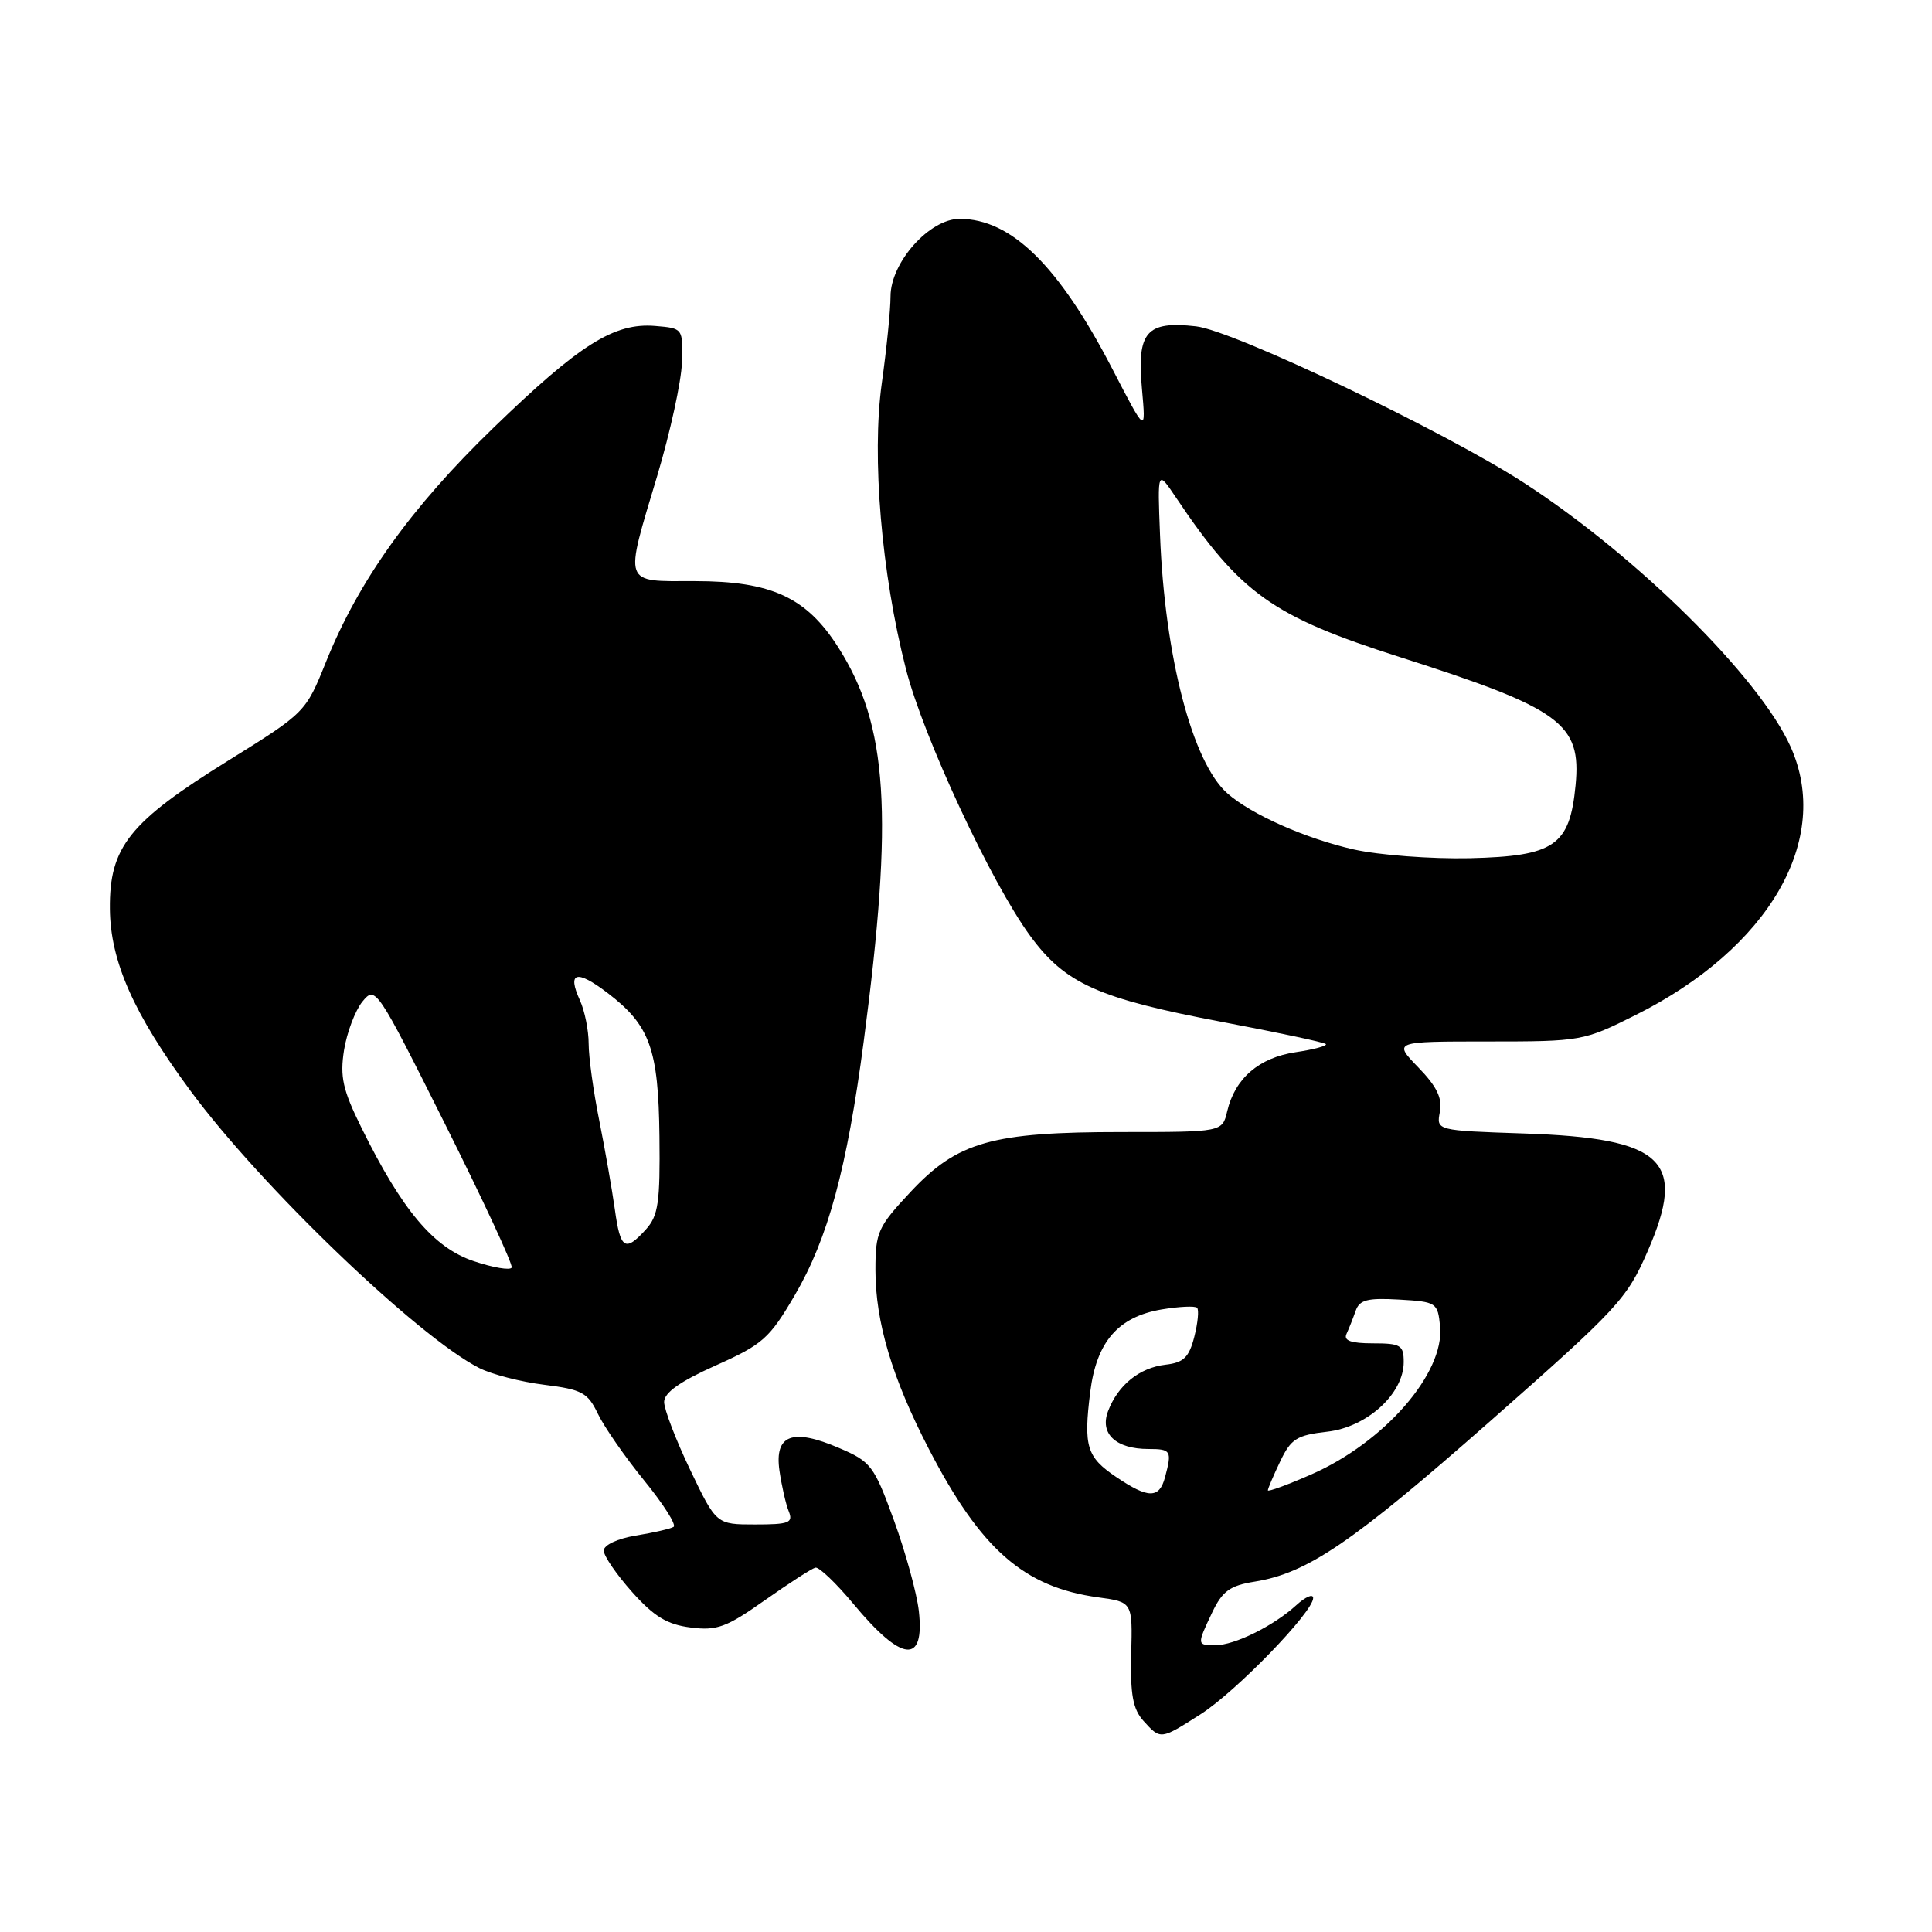 <?xml version="1.0" encoding="UTF-8" standalone="no"?>
<!DOCTYPE svg PUBLIC "-//W3C//DTD SVG 1.1//EN" "http://www.w3.org/Graphics/SVG/1.1/DTD/svg11.dtd" >
<svg xmlns="http://www.w3.org/2000/svg" xmlns:xlink="http://www.w3.org/1999/xlink" version="1.1" viewBox="0 0 256 256">
 <g >
 <path fill="currentColor"
d=" M 159.05 227.17 C 163.74 224.19 174.00 213.60 174.00 211.75 C 174.00 211.14 172.99 211.58 171.75 212.71 C 168.76 215.44 163.59 218.00 161.05 218.00 C 158.58 218.00 158.58 217.96 160.63 213.64 C 161.97 210.83 162.98 210.10 166.22 209.58 C 173.24 208.46 179.17 204.42 197.45 188.32 C 214.38 173.40 215.57 172.12 218.32 165.80 C 223.58 153.75 220.49 150.81 201.91 150.19 C 190.32 149.80 190.32 149.80 190.79 147.33 C 191.14 145.51 190.39 143.97 187.93 141.43 C 184.61 138.00 184.61 138.00 197.17 138.00 C 209.52 138.00 209.85 137.94 216.72 134.50 C 234.46 125.63 242.79 111.20 237.25 98.92 C 233.12 89.74 216.94 73.72 202.00 64.02 C 191.40 57.14 163.48 43.81 158.48 43.24 C 151.91 42.50 150.63 43.97 151.31 51.47 C 151.85 57.50 151.85 57.50 147.40 48.90 C 140.30 35.19 134.00 29.00 127.15 29.00 C 123.15 29.00 118.00 34.79 118.00 39.28 C 118.00 41.05 117.48 46.23 116.84 50.80 C 115.49 60.50 116.79 75.96 120.04 88.64 C 122.33 97.63 131.35 116.99 136.52 124.03 C 141.16 130.35 145.52 132.30 161.88 135.40 C 169.24 136.79 175.45 138.11 175.68 138.34 C 175.90 138.57 174.11 139.06 171.68 139.42 C 166.81 140.15 163.64 142.89 162.61 147.25 C 161.96 150.00 161.96 150.00 148.66 150.00 C 131.39 150.00 126.88 151.28 120.64 157.95 C 116.31 162.58 116.00 163.28 116.00 168.28 C 116.00 175.18 118.22 182.62 123.08 192.00 C 129.98 205.32 135.67 210.31 145.53 211.66 C 150.07 212.28 150.07 212.28 149.89 219.16 C 149.76 224.54 150.11 226.46 151.51 228.02 C 153.79 230.54 153.76 230.54 159.05 227.17 Z  M 121.75 213.45 C 121.48 211.10 120.00 205.71 118.46 201.47 C 115.81 194.20 115.41 193.67 111.19 191.87 C 105.00 189.21 102.61 190.11 103.28 194.85 C 103.57 196.86 104.12 199.29 104.51 200.25 C 105.13 201.78 104.57 202.00 100.07 202.00 C 94.92 202.00 94.92 202.00 91.46 194.78 C 89.56 190.81 88.00 186.75 88.00 185.77 C 88.00 184.54 90.09 183.06 94.82 180.94 C 101.07 178.15 101.96 177.36 105.32 171.61 C 109.71 164.12 112.23 154.82 114.45 137.97 C 118.42 107.87 117.66 96.14 111.09 85.80 C 106.86 79.14 102.22 77.00 92.04 77.00 C 82.44 77.00 82.69 77.72 87.11 62.97 C 88.81 57.26 90.28 50.54 90.36 48.04 C 90.50 43.50 90.50 43.50 86.82 43.19 C 81.39 42.74 76.80 45.63 65.37 56.70 C 54.45 67.26 47.52 76.95 43.19 87.72 C 40.51 94.38 40.46 94.43 30.25 100.78 C 17.12 108.93 14.48 112.23 14.56 120.43 C 14.62 127.37 17.69 134.30 25.22 144.51 C 34.50 157.11 55.35 177.13 63.50 181.27 C 65.15 182.11 69.03 183.11 72.11 183.49 C 77.13 184.12 77.88 184.53 79.23 187.35 C 80.06 189.08 82.82 193.06 85.37 196.19 C 87.92 199.32 89.67 202.08 89.25 202.32 C 88.84 202.57 86.59 203.09 84.25 203.47 C 81.82 203.87 80.00 204.73 80.00 205.46 C 80.00 206.17 81.69 208.63 83.75 210.94 C 86.66 214.20 88.40 215.26 91.50 215.65 C 94.99 216.10 96.25 215.64 101.33 212.05 C 104.54 209.79 107.56 207.84 108.04 207.72 C 108.51 207.60 110.77 209.75 113.06 212.50 C 119.51 220.27 122.55 220.60 121.75 213.45 Z  M 147.90 195.71 C 143.99 193.07 143.56 191.68 144.46 184.45 C 145.29 177.80 148.15 174.49 153.91 173.51 C 156.24 173.12 158.36 173.02 158.62 173.29 C 158.89 173.56 158.72 175.29 158.25 177.14 C 157.55 179.87 156.83 180.56 154.44 180.83 C 150.99 181.23 148.15 183.51 146.83 186.97 C 145.68 189.97 147.85 192.00 152.19 192.00 C 155.18 192.00 155.31 192.23 154.37 195.75 C 153.61 198.59 152.16 198.59 147.90 195.71 Z  M 168.00 197.48 C 168.00 197.25 168.73 195.53 169.63 193.65 C 171.06 190.65 171.82 190.17 175.85 189.71 C 181.13 189.12 186.00 184.69 186.00 180.48 C 186.00 178.24 185.60 178.00 181.92 178.00 C 179.01 178.00 178.00 177.64 178.42 176.75 C 178.74 176.06 179.28 174.69 179.63 173.70 C 180.14 172.23 181.19 171.96 185.38 172.20 C 190.36 172.49 190.51 172.59 190.82 175.78 C 191.41 181.96 183.42 191.13 173.75 195.37 C 170.59 196.76 168.00 197.70 168.00 197.48 Z  M 179.39 112.56 C 173.02 111.12 165.83 107.94 162.64 105.13 C 158.00 101.05 154.33 86.98 153.71 70.89 C 153.37 62.27 153.37 62.27 155.80 65.89 C 164.39 78.68 168.59 81.67 185.50 87.07 C 206.87 93.90 209.56 95.86 208.77 104.06 C 208.00 112.07 205.99 113.45 194.72 113.72 C 189.65 113.83 182.75 113.31 179.39 112.56 Z  M 62.75 167.10 C 57.44 165.31 53.28 160.35 47.90 149.44 C 45.41 144.40 45.03 142.68 45.59 139.13 C 45.97 136.80 47.06 133.91 48.02 132.72 C 49.75 130.60 49.91 130.84 58.94 148.88 C 63.98 158.95 67.97 167.53 67.80 167.95 C 67.64 168.36 65.36 167.98 62.75 167.10 Z  M 81.47 160.25 C 81.10 157.64 80.18 152.35 79.41 148.50 C 78.63 144.65 78.00 140.06 78.00 138.30 C 78.00 136.54 77.48 133.95 76.84 132.54 C 75.12 128.78 76.40 128.44 80.49 131.56 C 86.12 135.85 87.25 138.97 87.38 150.59 C 87.48 159.31 87.23 161.08 85.60 162.89 C 82.83 165.95 82.20 165.55 81.47 160.25 Z "/>
</g>
</svg>